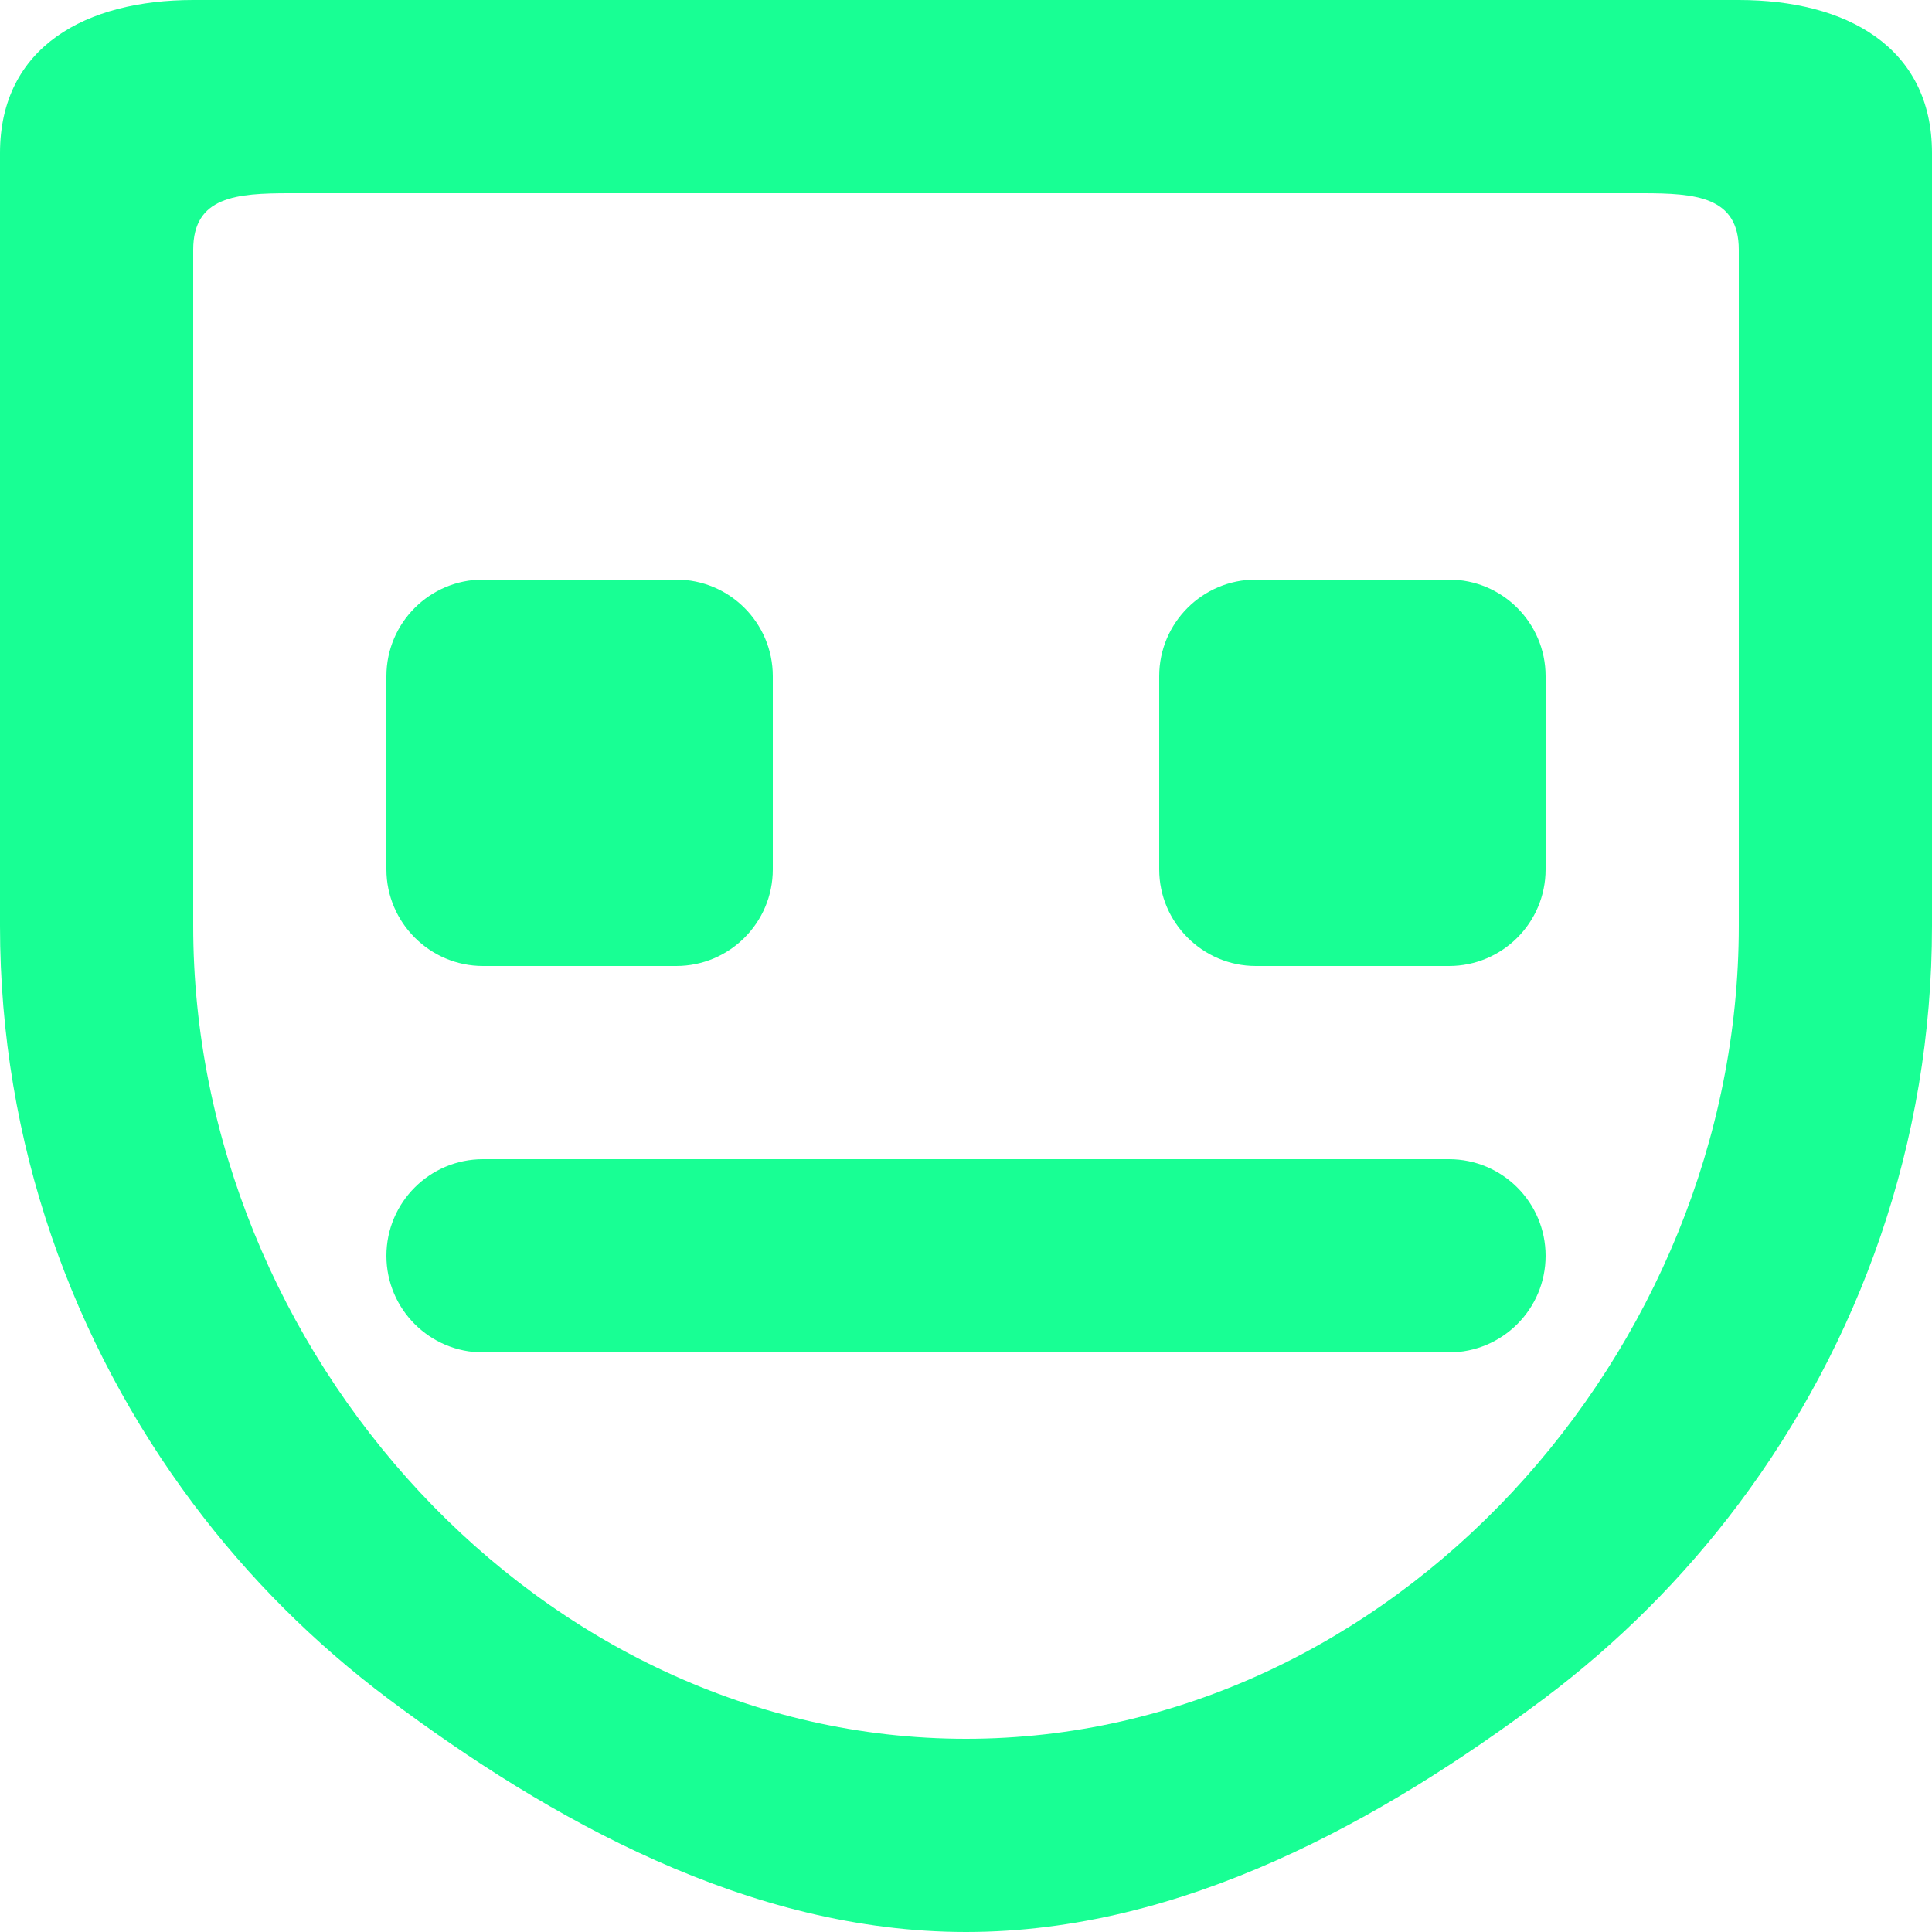 <?xml version="1.0" encoding="UTF-8" standalone="no"?>
<svg width="20px" height="20px" viewBox="0 0 20 20" version="1.1" xmlns="http://www.w3.org/2000/svg" xmlns:xlink="http://www.w3.org/1999/xlink">
    <!-- Generator: Sketch 3.8.1 (29687) - http://www.bohemiancoding.com/sketch -->
    <title>emoji_neutral [#495]</title>
    <desc>Created with Sketch.</desc>
    <defs></defs>
    <g id="Page-1" stroke="none" stroke-width="1" fill="none" fill-rule="evenodd">
        <g id="Dribbble-Dark-Preview" transform="translate(-180, -5999)" fill="#18FF94">
            <g id="icons" transform="translate(56, 160)">
                <path d="M140,5846 L140,5846.464 L140,5848 C140,5848.552 139.552,5849 139,5849 L137,5849 C136.45,5849 136,5848.55 136,5848 L136,5846.464 L136,5846 C136,5845.448 136.448,5845 137,5845 L139,5845 C139.552,5845 140,5845.448 140,5846 L140,5846 Z M128,5848 L128,5846.464 L128,5846 C128,5845.448 128.448,5845 129,5845 L131,5845 C131.552,5845 132,5845.448 132,5846 L132,5846.464 L132,5848 C132,5848.552 131.552,5849 131,5849 L129,5849 C128.45,5849 128,5848.55 128,5848 L128,5848 Z M140,5852 C140,5852.552 139.552,5853 139,5853 L129,5853 C128.448,5853 128,5852.552 128,5852 L128,5852 C128,5851.448 128.448,5851 129,5851 L139,5851 C139.552,5851 140,5851.448 140,5852 L140,5852 Z M142,5842.603 L142,5848.585 C142,5852.996 138.411,5857 134,5857 C129.589,5857 126,5852.996 126,5848.585 L126,5842.603 L126,5841.585 C126,5841.033 126.448,5841 127,5841 L128.018,5841 L134,5841 L139.982,5841 L141,5841 C141.552,5841 142,5841.033 142,5841.585 L142,5842.603 Z M142,5839 L134,5839 L126,5839 C124.895,5839 124,5839.48 124,5840.585 L124,5848.585 C124,5850.831 124.75,5852.897 126,5854.567 C126.574,5855.333 127.253,5856.011 128.018,5856.585 C129.688,5857.835 131.754,5859 134,5859 C136.246,5859 138.312,5857.835 139.982,5856.585 C140.747,5856.011 141.426,5855.333 142,5854.567 C143.25,5852.897 144,5850.831 144,5848.585 L144,5840.585 C144,5839.48 143.105,5839 142,5839 L142,5839 Z" id="emoji_neutral-[#495]"></path>
            </g>
        </g>
    </g>
</svg>